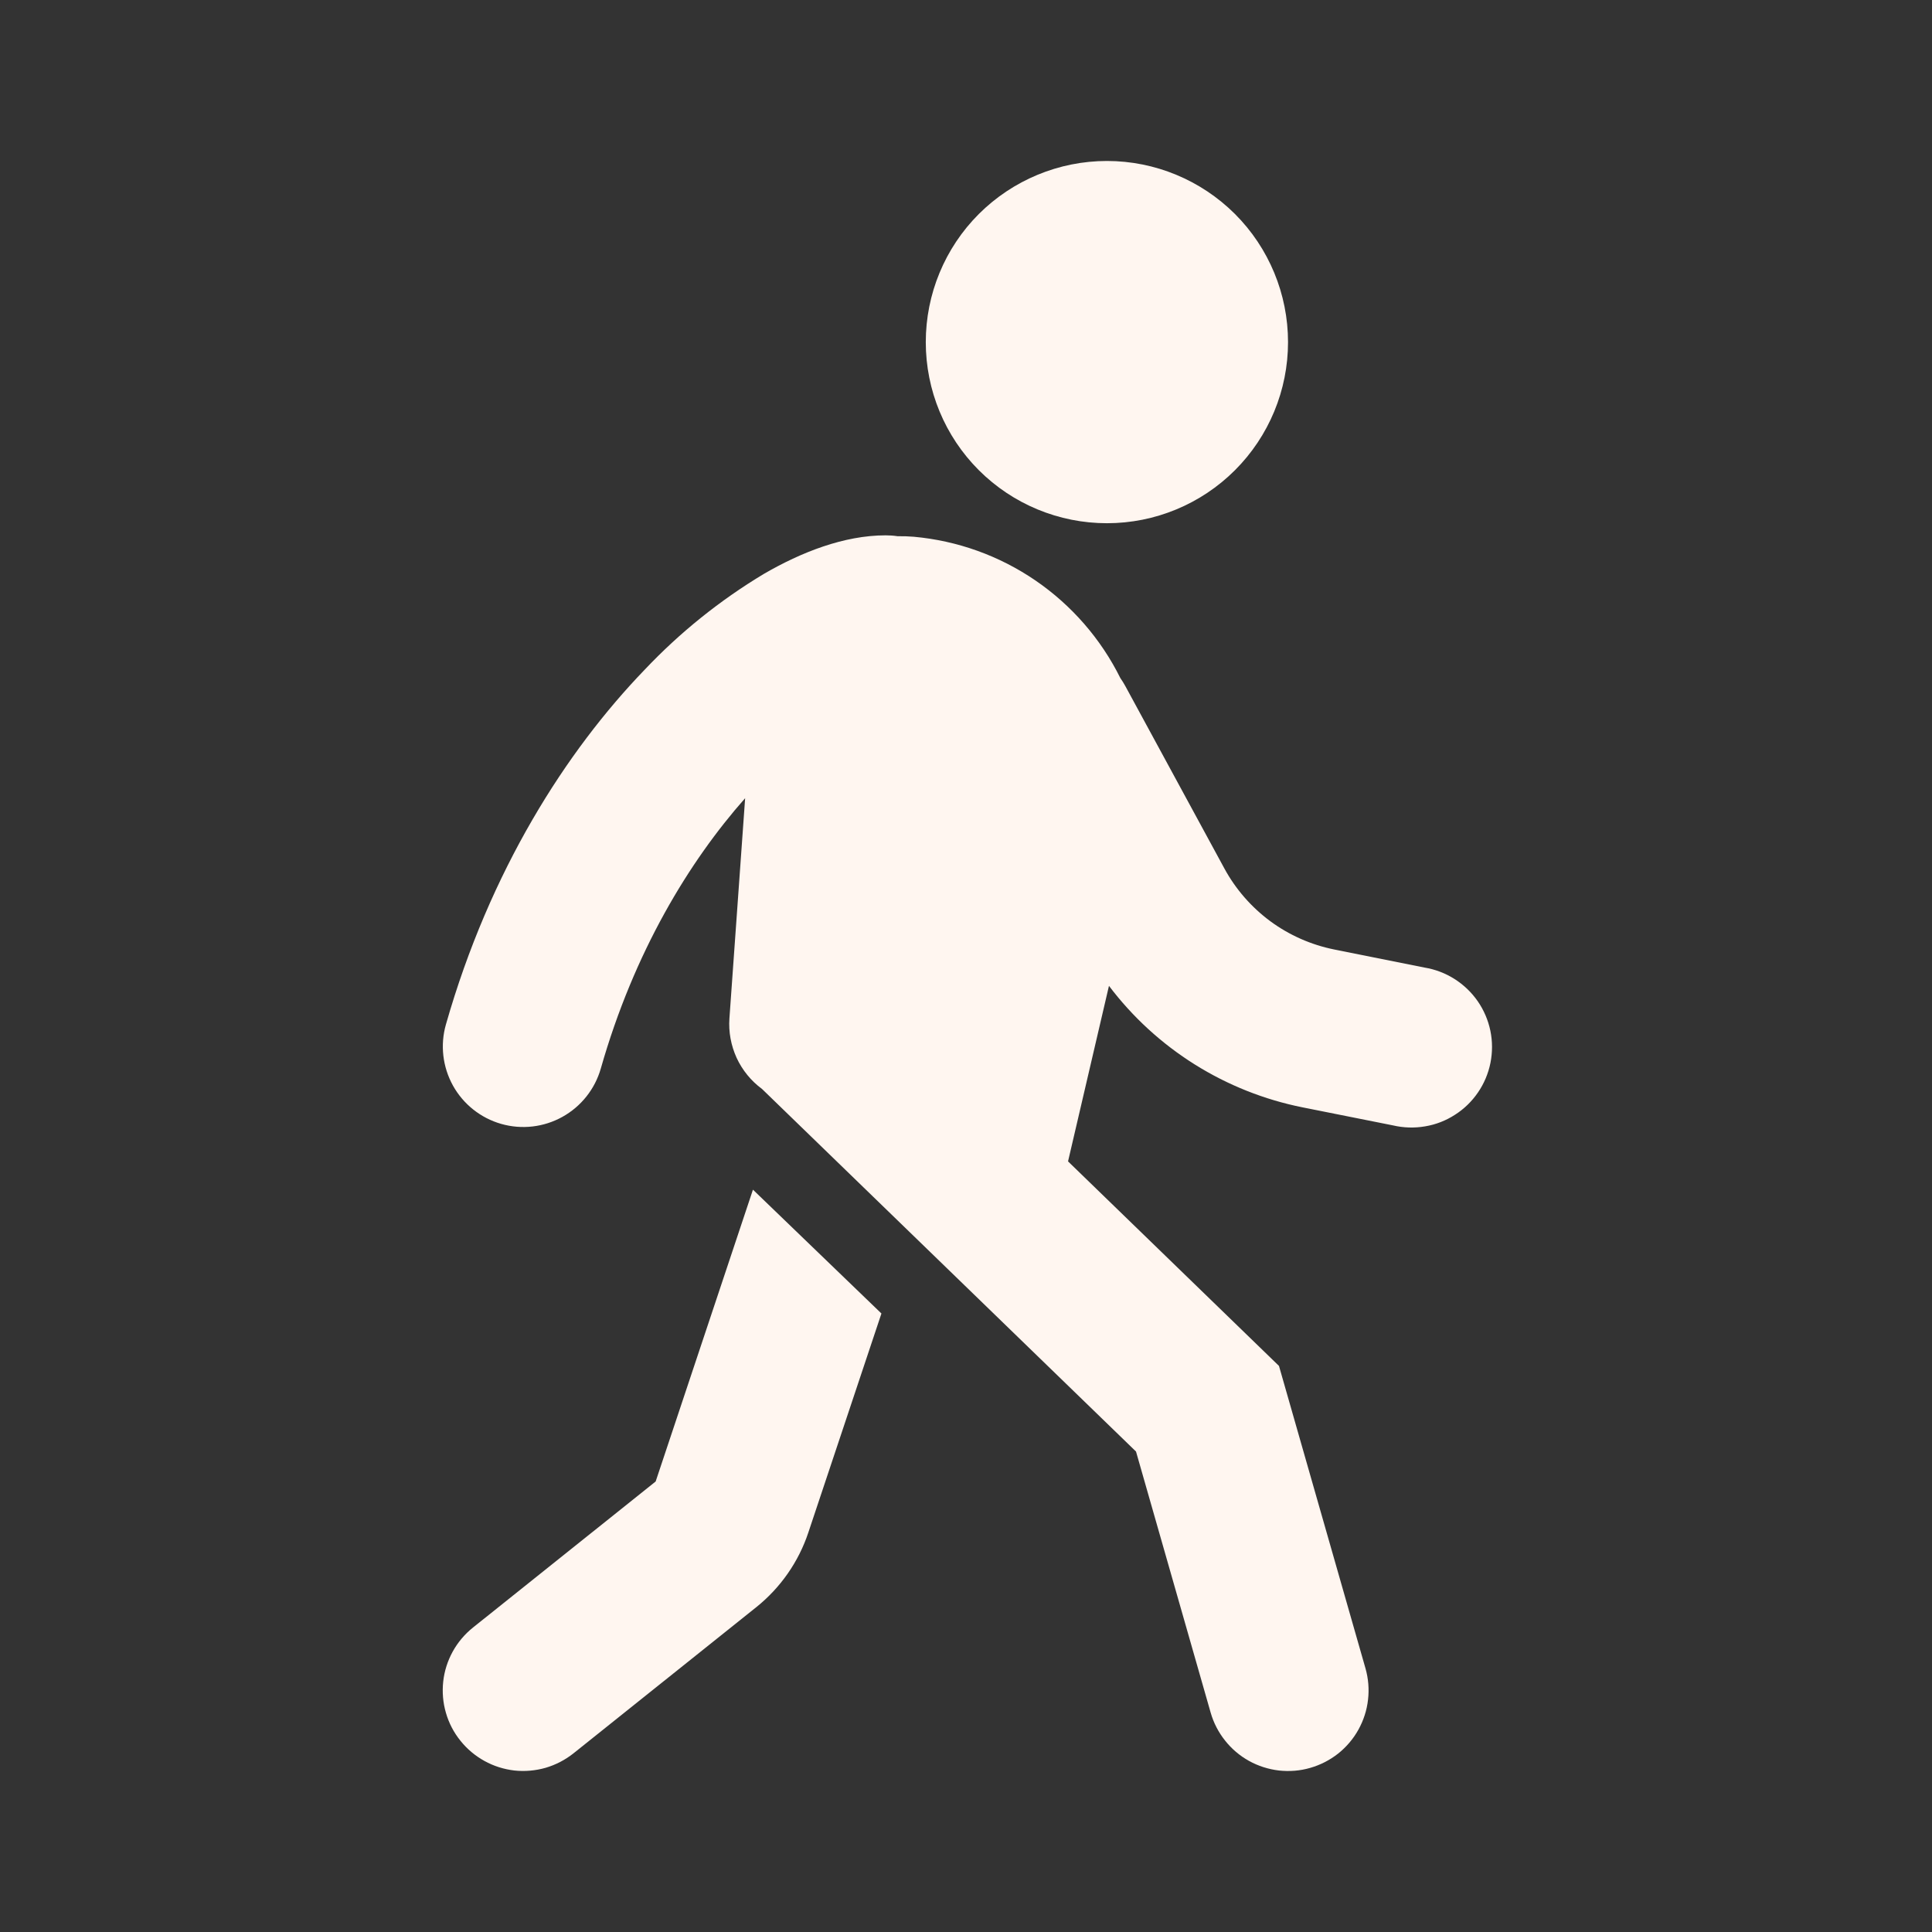 <svg width="22" height="22" viewBox="0 0 22 22" fill="none" xmlns="http://www.w3.org/2000/svg">
<rect x="0" y="0" width="22" height="22" fill="#333333" stroke="none"/>
<path d="M12.605 5.958C13.152 5.958 13.676 5.741 14.063 5.354C14.45 4.967 14.667 4.443 14.667 3.896C14.667 3.349 14.45 2.824 14.063 2.437C13.676 2.051 13.152 1.833 12.605 1.833C12.058 1.833 11.533 2.051 11.146 2.437C10.759 2.824 10.542 3.349 10.542 3.896C10.542 4.443 10.759 4.967 11.146 5.354C11.533 5.741 12.058 5.958 12.605 5.958ZM12.628 11.226L12.162 13.225L14.564 15.554L15.549 18.998C15.582 19.114 15.592 19.235 15.578 19.354C15.565 19.474 15.527 19.59 15.469 19.695C15.411 19.8 15.332 19.893 15.238 19.968C15.143 20.043 15.035 20.098 14.92 20.131C14.804 20.165 14.683 20.174 14.563 20.161C14.444 20.147 14.328 20.11 14.223 20.052C14.117 19.993 14.025 19.915 13.95 19.82C13.875 19.726 13.819 19.618 13.786 19.502L12.936 16.529L8.677 12.4C8.552 12.308 8.453 12.186 8.388 12.046C8.324 11.905 8.295 11.751 8.306 11.597L8.485 9.089C7.85 9.807 7.221 10.836 6.841 12.169C6.774 12.402 6.617 12.6 6.404 12.718C6.192 12.836 5.941 12.865 5.707 12.798C5.473 12.731 5.276 12.574 5.158 12.362C5.04 12.149 5.011 11.898 5.078 11.665C5.578 9.913 6.445 8.555 7.342 7.625C7.743 7.201 8.2 6.834 8.7 6.534C9.123 6.289 9.61 6.096 10.085 6.096C10.13 6.096 10.176 6.099 10.221 6.106C10.282 6.105 10.344 6.107 10.405 6.112C10.902 6.157 11.379 6.328 11.791 6.61C12.203 6.892 12.536 7.275 12.758 7.722C12.778 7.75 12.797 7.781 12.815 7.814L13.942 9.889C14.07 10.125 14.249 10.33 14.465 10.49C14.681 10.649 14.93 10.759 15.193 10.812L16.222 11.018C16.343 11.038 16.459 11.082 16.563 11.148C16.667 11.214 16.757 11.3 16.827 11.401C16.897 11.502 16.946 11.617 16.971 11.737C16.996 11.858 16.996 11.982 16.972 12.103C16.948 12.223 16.9 12.338 16.83 12.44C16.761 12.541 16.672 12.628 16.568 12.694C16.465 12.761 16.349 12.806 16.228 12.826C16.106 12.847 15.982 12.843 15.862 12.815L14.834 12.61C13.954 12.434 13.169 11.942 12.628 11.226Z" fill="#FFF6F0"/>
<path d="M7.466 16.87L8.574 13.547L10.037 14.957L9.205 17.45C9.094 17.785 8.887 18.081 8.611 18.302L6.531 19.965C6.437 20.04 6.329 20.096 6.214 20.13C6.098 20.163 5.977 20.174 5.857 20.161C5.738 20.147 5.622 20.111 5.516 20.052C5.411 19.994 5.318 19.916 5.243 19.822C5.167 19.728 5.111 19.62 5.078 19.505C5.044 19.389 5.034 19.268 5.047 19.148C5.06 19.028 5.097 18.913 5.155 18.807C5.213 18.702 5.292 18.608 5.386 18.533L7.466 16.87Z" fill="#FFF6F0"/>
</svg>
